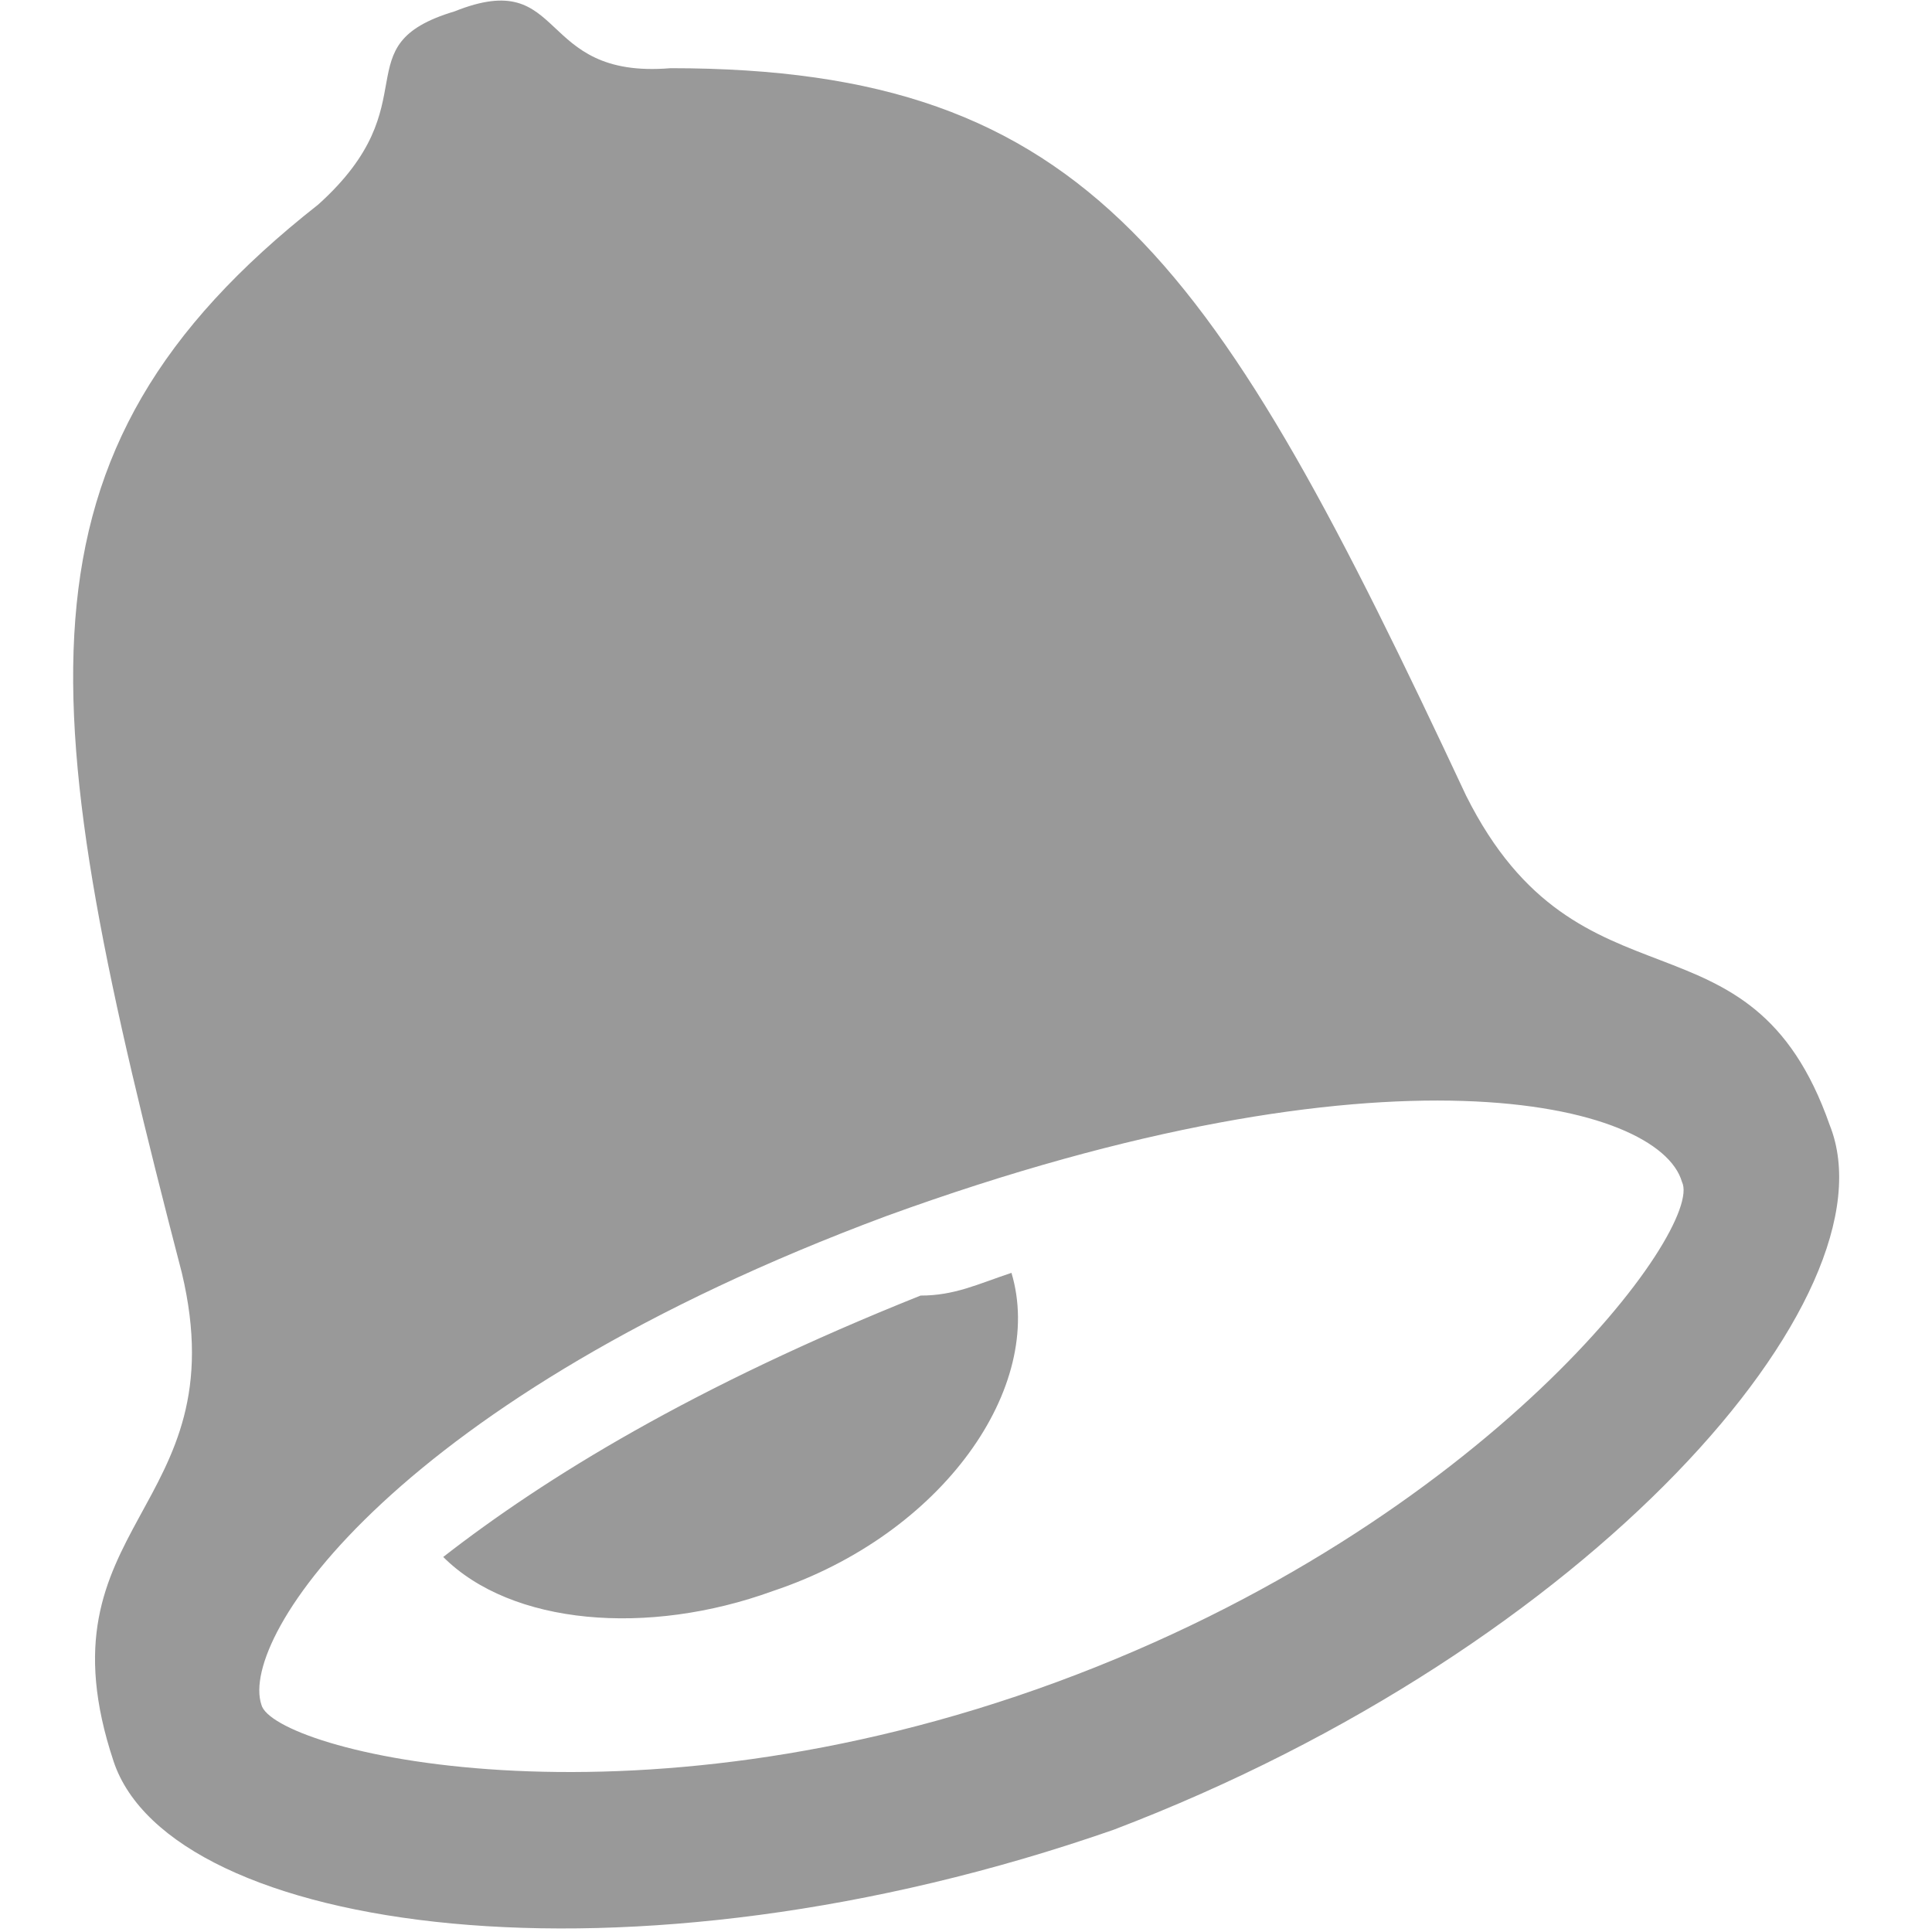 <svg xmlns="http://www.w3.org/2000/svg" width="17" height="17" viewBox="0 0 17 17"><title>objects</title><desc>Created with Sketch.</desc><g fill="none"><g fill="#999"><path d="M12.9 7C10.7 2.3 9.6 0.6 5.9 0.6 4.7 0.7 5-0.3 4 0.1 3 0.4 3.8 0.9 2.8 1.8 0 4 0.3 6.2 1.6 11.2 2.1 13.3 0.3 13.4 1 15.5 1.5 17 5.5 17.6 9.8 16.1 14 14.5 16.7 11.4 16.1 9.9 15.4 7.9 13.9 9 12.9 7L12.9 7ZM9.3 14.8C5.5 16.2 2.4 15.4 2.3 15 2.1 14.4 3.5 12.3 7.8 10.7 12.2 9.1 14.6 9.7 14.8 10.4 15 10.8 13.1 13.4 9.3 14.8L9.3 14.8ZM8.1 11.4C6.1 12.2 4.8 13 3.9 13.7 4.5 14.3 5.7 14.4 6.8 14 8.3 13.5 9.2 12.2 8.9 11.2 8.9 11.2 8.9 11.2 8.9 11.2 8.6 11.3 8.4 11.4 8.1 11.4L8.1 11.4Z"/></g></g></svg>